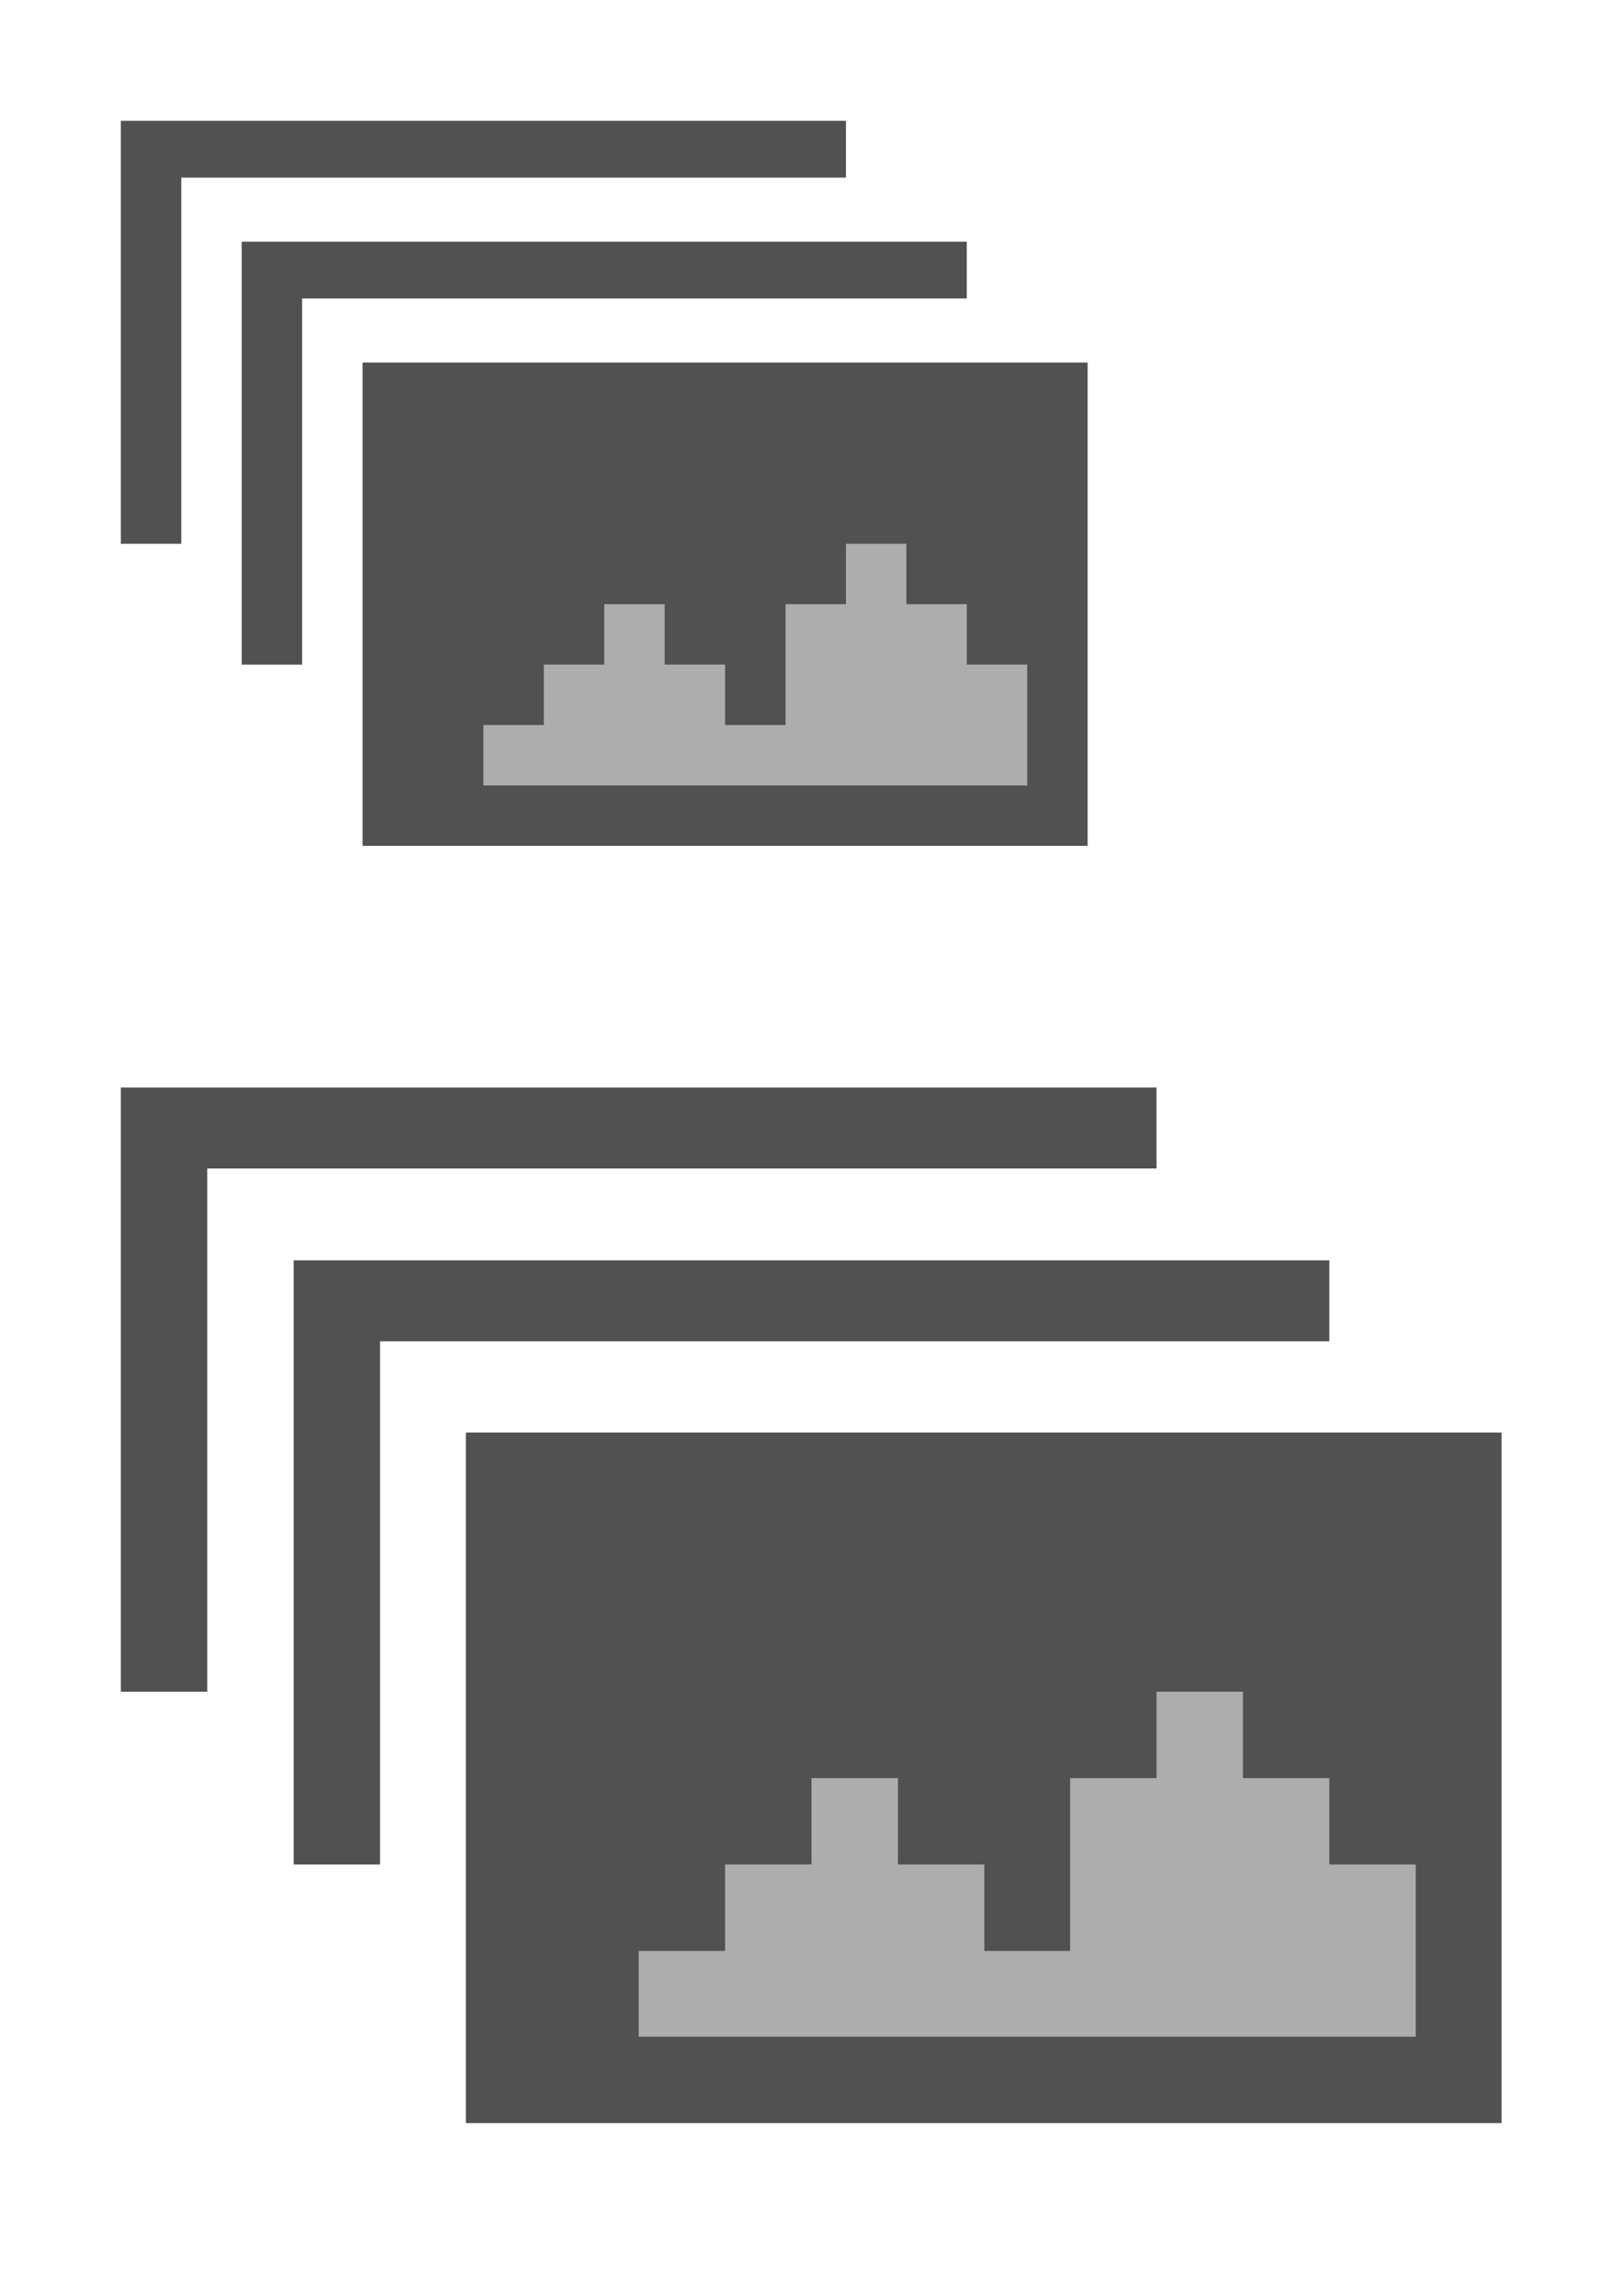 <?xml version="1.0" encoding="utf-8"?><svg width="26.86" height="38" viewBox="0 0 26.86 38" xmlns="http://www.w3.org/2000/svg" xmlns:xlink="http://www.w3.org/1999/xlink"><svg id="gallery_size_28" data-name="Layer 1" viewBox="-2 -2 20 16" width="20" height="16"><defs><style>.acls-1{fill:#515151}.acls-2{fill:#adadad}</style></defs><title>Gallery_icon_28x28</title><path class="acls-1" d="M4 4h12v8H4z"/><path class="acls-1" d="M14 2H2v7h1V2.94h11V2z"/><path class="acls-1" d="M12 0H0v7h1V.94h11V0z"/><path class="acls-2" d="M14 9V8h-1V7h-1v1h-1v2h-1V9H9V8H8v1H7v1H6v1h9V9h-1z"/></svg><svg id="gallery_size_40" data-name="Layer 1" viewBox="-2 -2 26.86 21.14" width="26.86" height="21.14" y="16"><defs><style>.bcls-1{fill:#515151}.bcls-2{fill:#adadad}</style></defs><title>Gallery_icon_40x40</title><path class="bcls-1" d="M5.71 5.71h17.14v11.43H5.71z"/><path class="bcls-1" d="M20 2.86H2.86v10h1.43V4.2H20V2.86z"/><path class="bcls-1" d="M17.14 0H0v10h1.43V1.34h15.71V0z"/><path class="bcls-2" d="M20 12.86v-1.43h-1.43V10h-1.43v1.43h-1.43v2.86h-1.42v-1.43h-1.43v-1.43h-1.43v1.43H10v1.43H8.57v1.42h12.86v-2.85H20z"/></svg></svg>